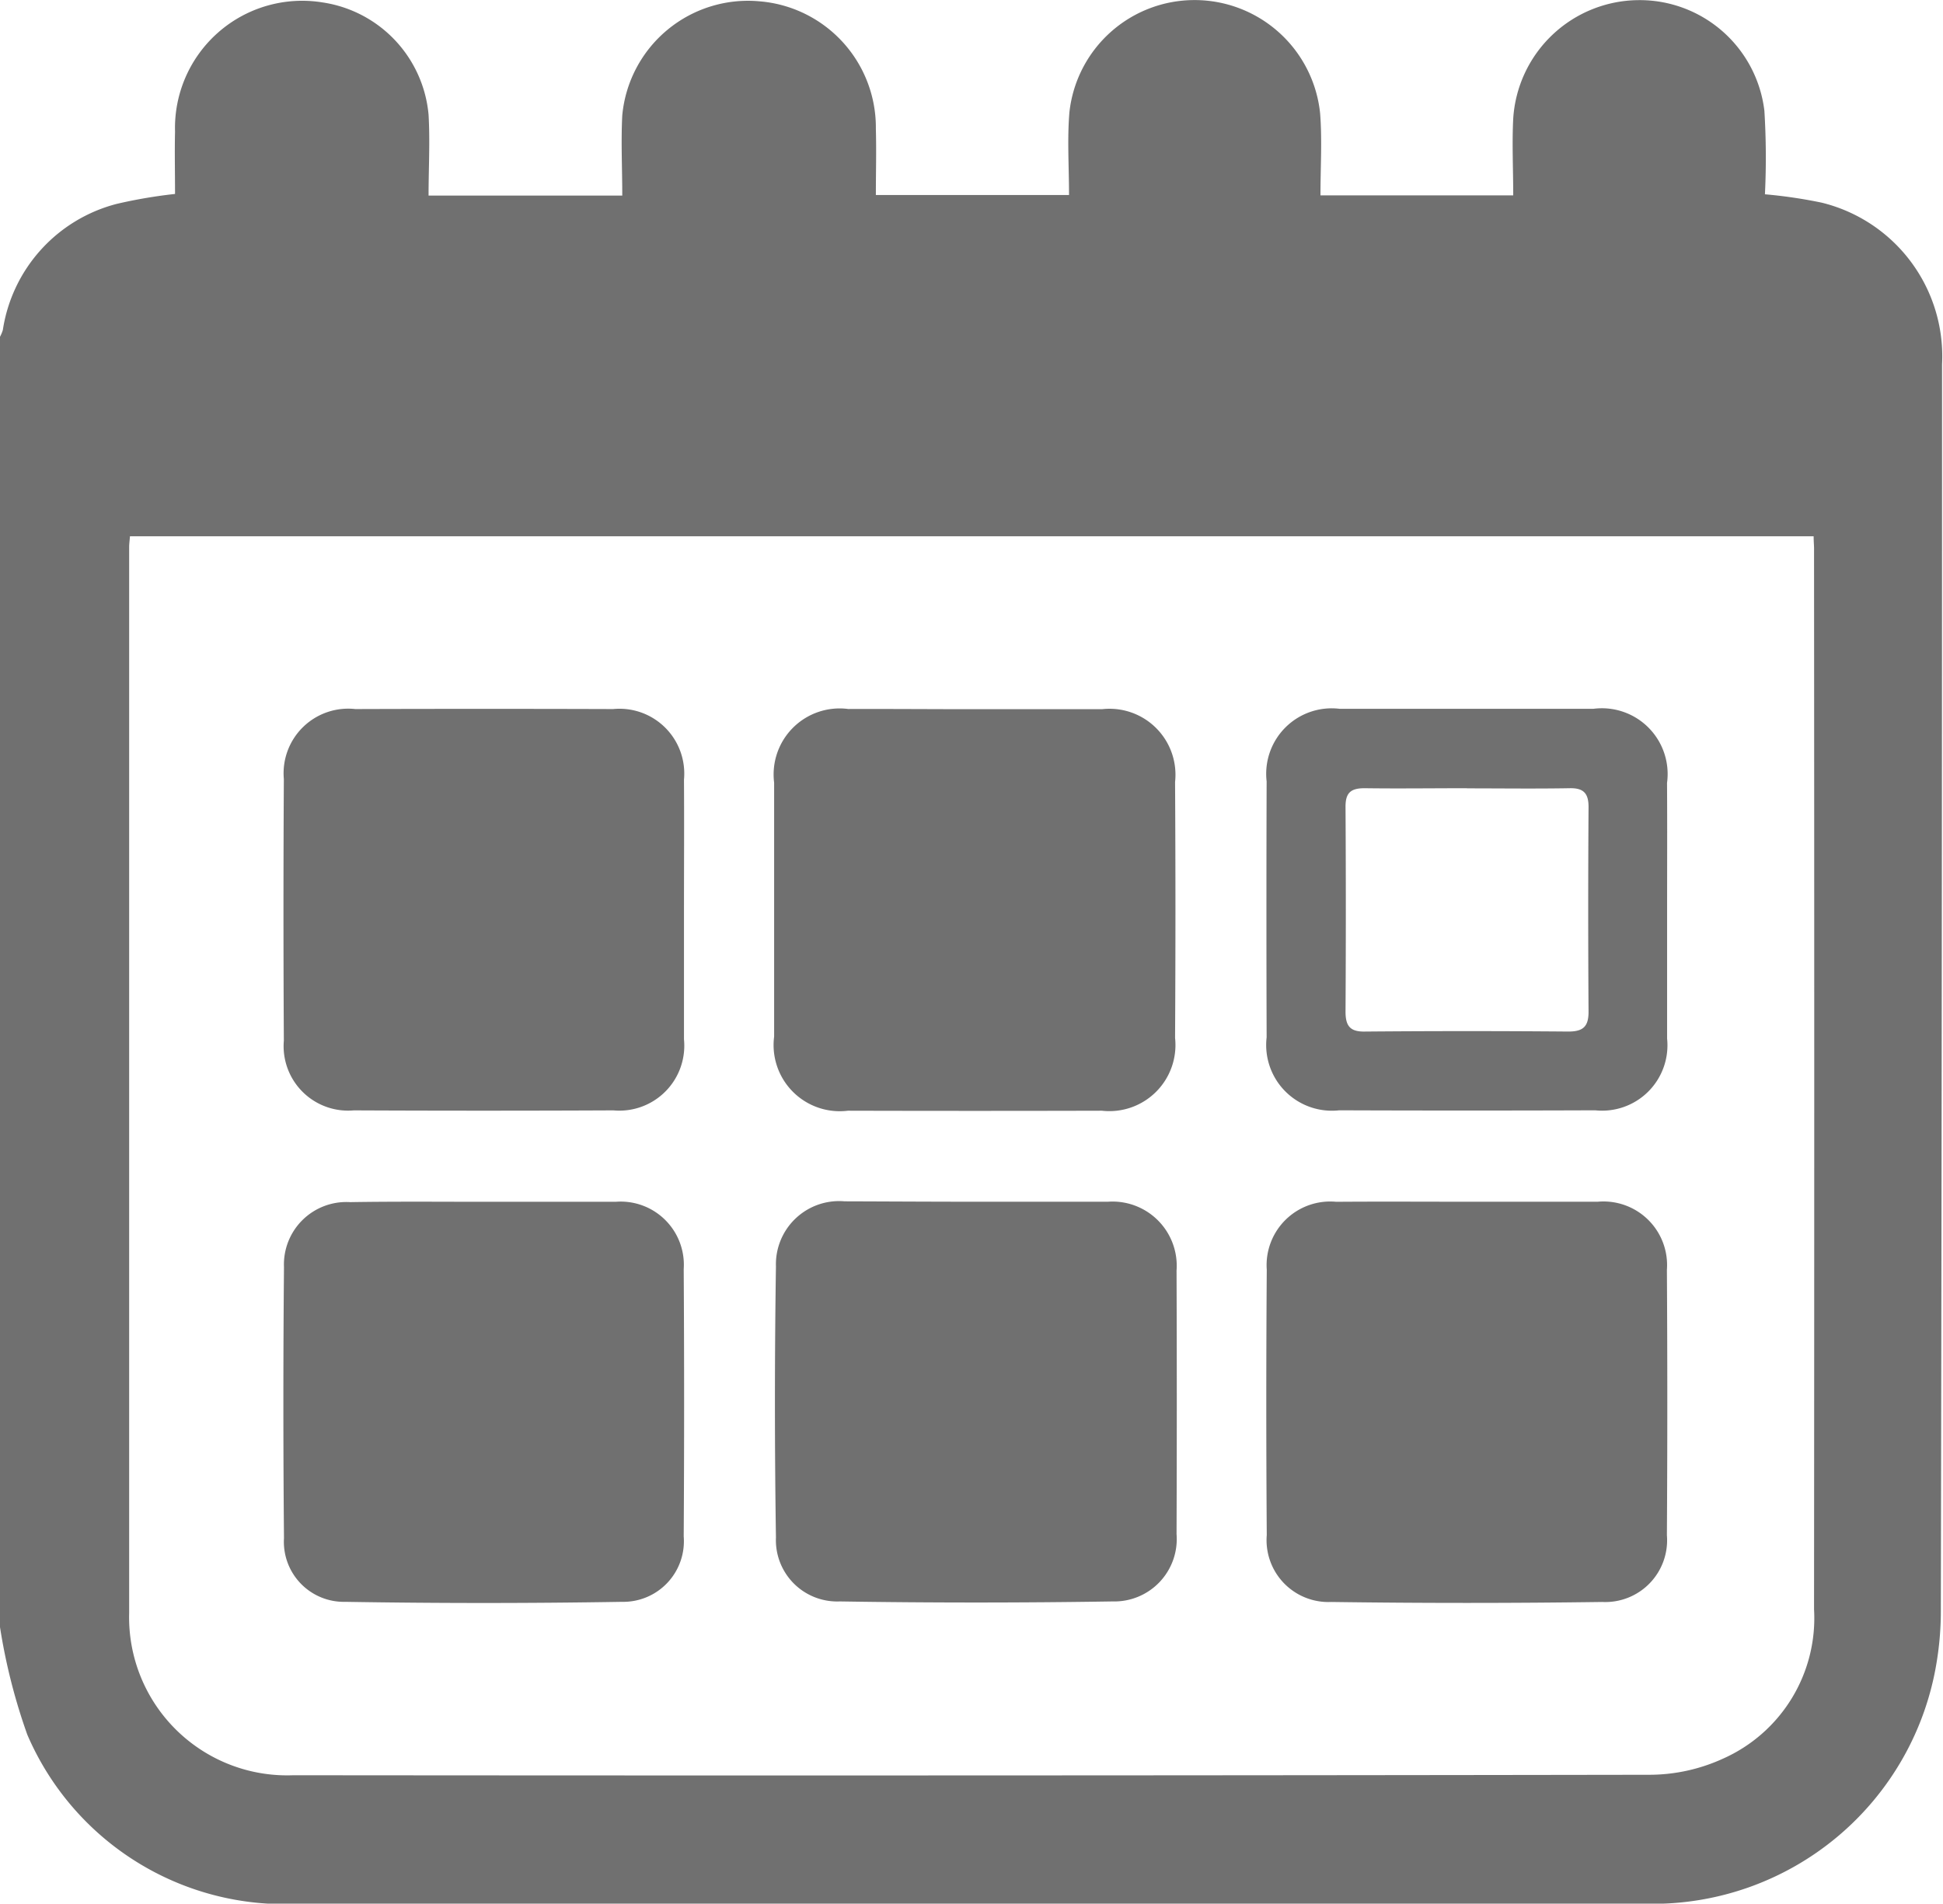 <svg id="Composant_26_1" data-name="Composant 26 – 1" xmlns="http://www.w3.org/2000/svg" width="28.839" height="28.257" viewBox="0 0 28.839 28.257">
  <path id="Tracé_23698" data-name="Tracé 23698" d="M-600.219-33.266V-52.419a.555.555,0,0,0,.042-.1,2.289,2.289,0,0,1,1.692-1.873,7.285,7.285,0,0,1,.864-.147c0-.309-.007-.618,0-.926a1.888,1.888,0,0,1,2.19-1.917,1.853,1.853,0,0,1,1.573,1.667c.023.4,0,.8,0,1.2h2.875c0-.407-.02-.8,0-1.19a1.874,1.874,0,0,1,2.042-1.693,1.879,1.879,0,0,1,1.722,1.893c.009.326,0,.652,0,.982h2.867c0-.425-.028-.83.006-1.23a1.868,1.868,0,0,1,1.854-1.664,1.873,1.873,0,0,1,1.867,1.683c.031.4.005.8.005,1.216h2.861c0-.392-.019-.767,0-1.139a1.877,1.877,0,0,1,1.855-1.759,1.864,1.864,0,0,1,1.873,1.643,11.276,11.276,0,0,1,.008,1.239,7.222,7.222,0,0,1,.842.124,2.348,2.348,0,0,1,1.787,2.4q0,9.236-.018,18.472a4.688,4.688,0,0,1-.061.785,4.269,4.269,0,0,1-4.294,3.594c-1.117.009-2.234,0-3.351,0q-8.335,0-16.67,0a4.154,4.154,0,0,1-4.026-2.511A8.747,8.747,0,0,1-600.219-33.266ZM-573.3-49.458h-24.99c-.005.067-.012.113-.012.16q0,7.913,0,15.825a2.346,2.346,0,0,0,2.437,2.406q10.066.009,20.133-.007a2.628,2.628,0,0,0,1.084-.238,2.282,2.282,0,0,0,1.354-2.218q.006-7.856,0-15.712C-573.292-49.308-573.3-49.373-573.3-49.458Z" transform="translate(600.219 57.418)" fill="#707070"/>
  <path id="Tracé_23699" data-name="Tracé 23699" d="M-452.139,75.5c.628,0,1.257,0,1.885,0a.979.979,0,0,1,1.085,1.08q.011,1.9,0,3.8a.981.981,0,0,1-1.086,1.08q-1.885.005-3.77,0a.982.982,0,0,1-1.095-1.1q0-1.885,0-3.77a.98.98,0,0,1,1.1-1.093C-453.4,75.495-452.768,75.5-452.139,75.5Z" transform="translate(466.61 -64.973)" fill="#707070"/>
  <path id="Tracé_23700" data-name="Tracé 23700" d="M-451.955,167.868c.647,0,1.294,0,1.941,0a.953.953,0,0,1,1.019,1.022q.007,1.955,0,3.911a.926.926,0,0,1-.948,1q-2.025.032-4.051,0a.91.91,0,0,1-.947-.949q-.03-2.011,0-4.023a.938.938,0,0,1,1.018-.967C-453.268,167.864-452.612,167.868-451.955,167.868Z" transform="translate(466.458 -150.03)" fill="#707070"/>
  <path id="Tracé_23701" data-name="Tracé 23701" d="M-541.158,78.476c0,.638,0,1.276,0,1.913a.964.964,0,0,1-1.047,1.054q-1.927.009-3.854,0a.957.957,0,0,1-1.038-1.035q-.011-1.941,0-3.883a.959.959,0,0,1,1.061-1.039q1.913-.006,3.826,0a.962.962,0,0,1,1.052,1.048C-541.154,77.182-541.158,77.829-541.158,78.476Z" transform="translate(551.31 -64.961)" fill="#707070"/>
  <path id="Tracé_23702" data-name="Tracé 23702" d="M-544.112,167.868c.647,0,1.294,0,1.941,0a.938.938,0,0,1,1.012,1q.012,1.983,0,3.967a.9.9,0,0,1-.915.971q-2.053.034-4.106,0a.891.891,0,0,1-.912-.945q-.018-2.011,0-4.023a.927.927,0,0,1,.984-.965C-545.443,167.862-544.777,167.868-544.112,167.868Z" transform="translate(551.307 -150.029)" fill="#707070"/>
  <path id="Tracé_23703" data-name="Tracé 23703" d="M-359.828,167.87c.638,0,1.275,0,1.913,0a.944.944,0,0,1,1.027,1.011q.012,1.969,0,3.939a.917.917,0,0,1-.959.991q-2.011.028-4.023,0a.918.918,0,0,1-.957-.993q-.014-1.969,0-3.939a.944.944,0,0,1,1.031-1.008C-361.141,167.866-360.485,167.87-359.828,167.87Z" transform="translate(381.629 -150.032)" fill="#707070"/>
  <path id="Tracé_23704" data-name="Tracé 23704" d="M-356.871,78.5c0,.628,0,1.257,0,1.885a.97.97,0,0,1-1.067,1.064q-1.9.007-3.8,0a.975.975,0,0,1-1.077-1.083q-.006-1.9,0-3.8a.972.972,0,0,1,1.082-1.077q1.885,0,3.77,0a.976.976,0,0,1,1.091,1.1C-356.868,77.226-356.871,77.864-356.871,78.5Zm-2.971-1.832c-.507,0-1.014.007-1.52,0-.208,0-.283.071-.282.277q.009,1.52,0,3.041c0,.217.073.3.295.294q1.506-.013,3.012,0c.22,0,.3-.074.3-.293q-.01-1.52,0-3.041c0-.2-.072-.283-.281-.278C-358.829,76.677-359.336,76.67-359.842,76.67Z" transform="translate(381.615 -64.968)" fill="#707070"/>
</svg>
